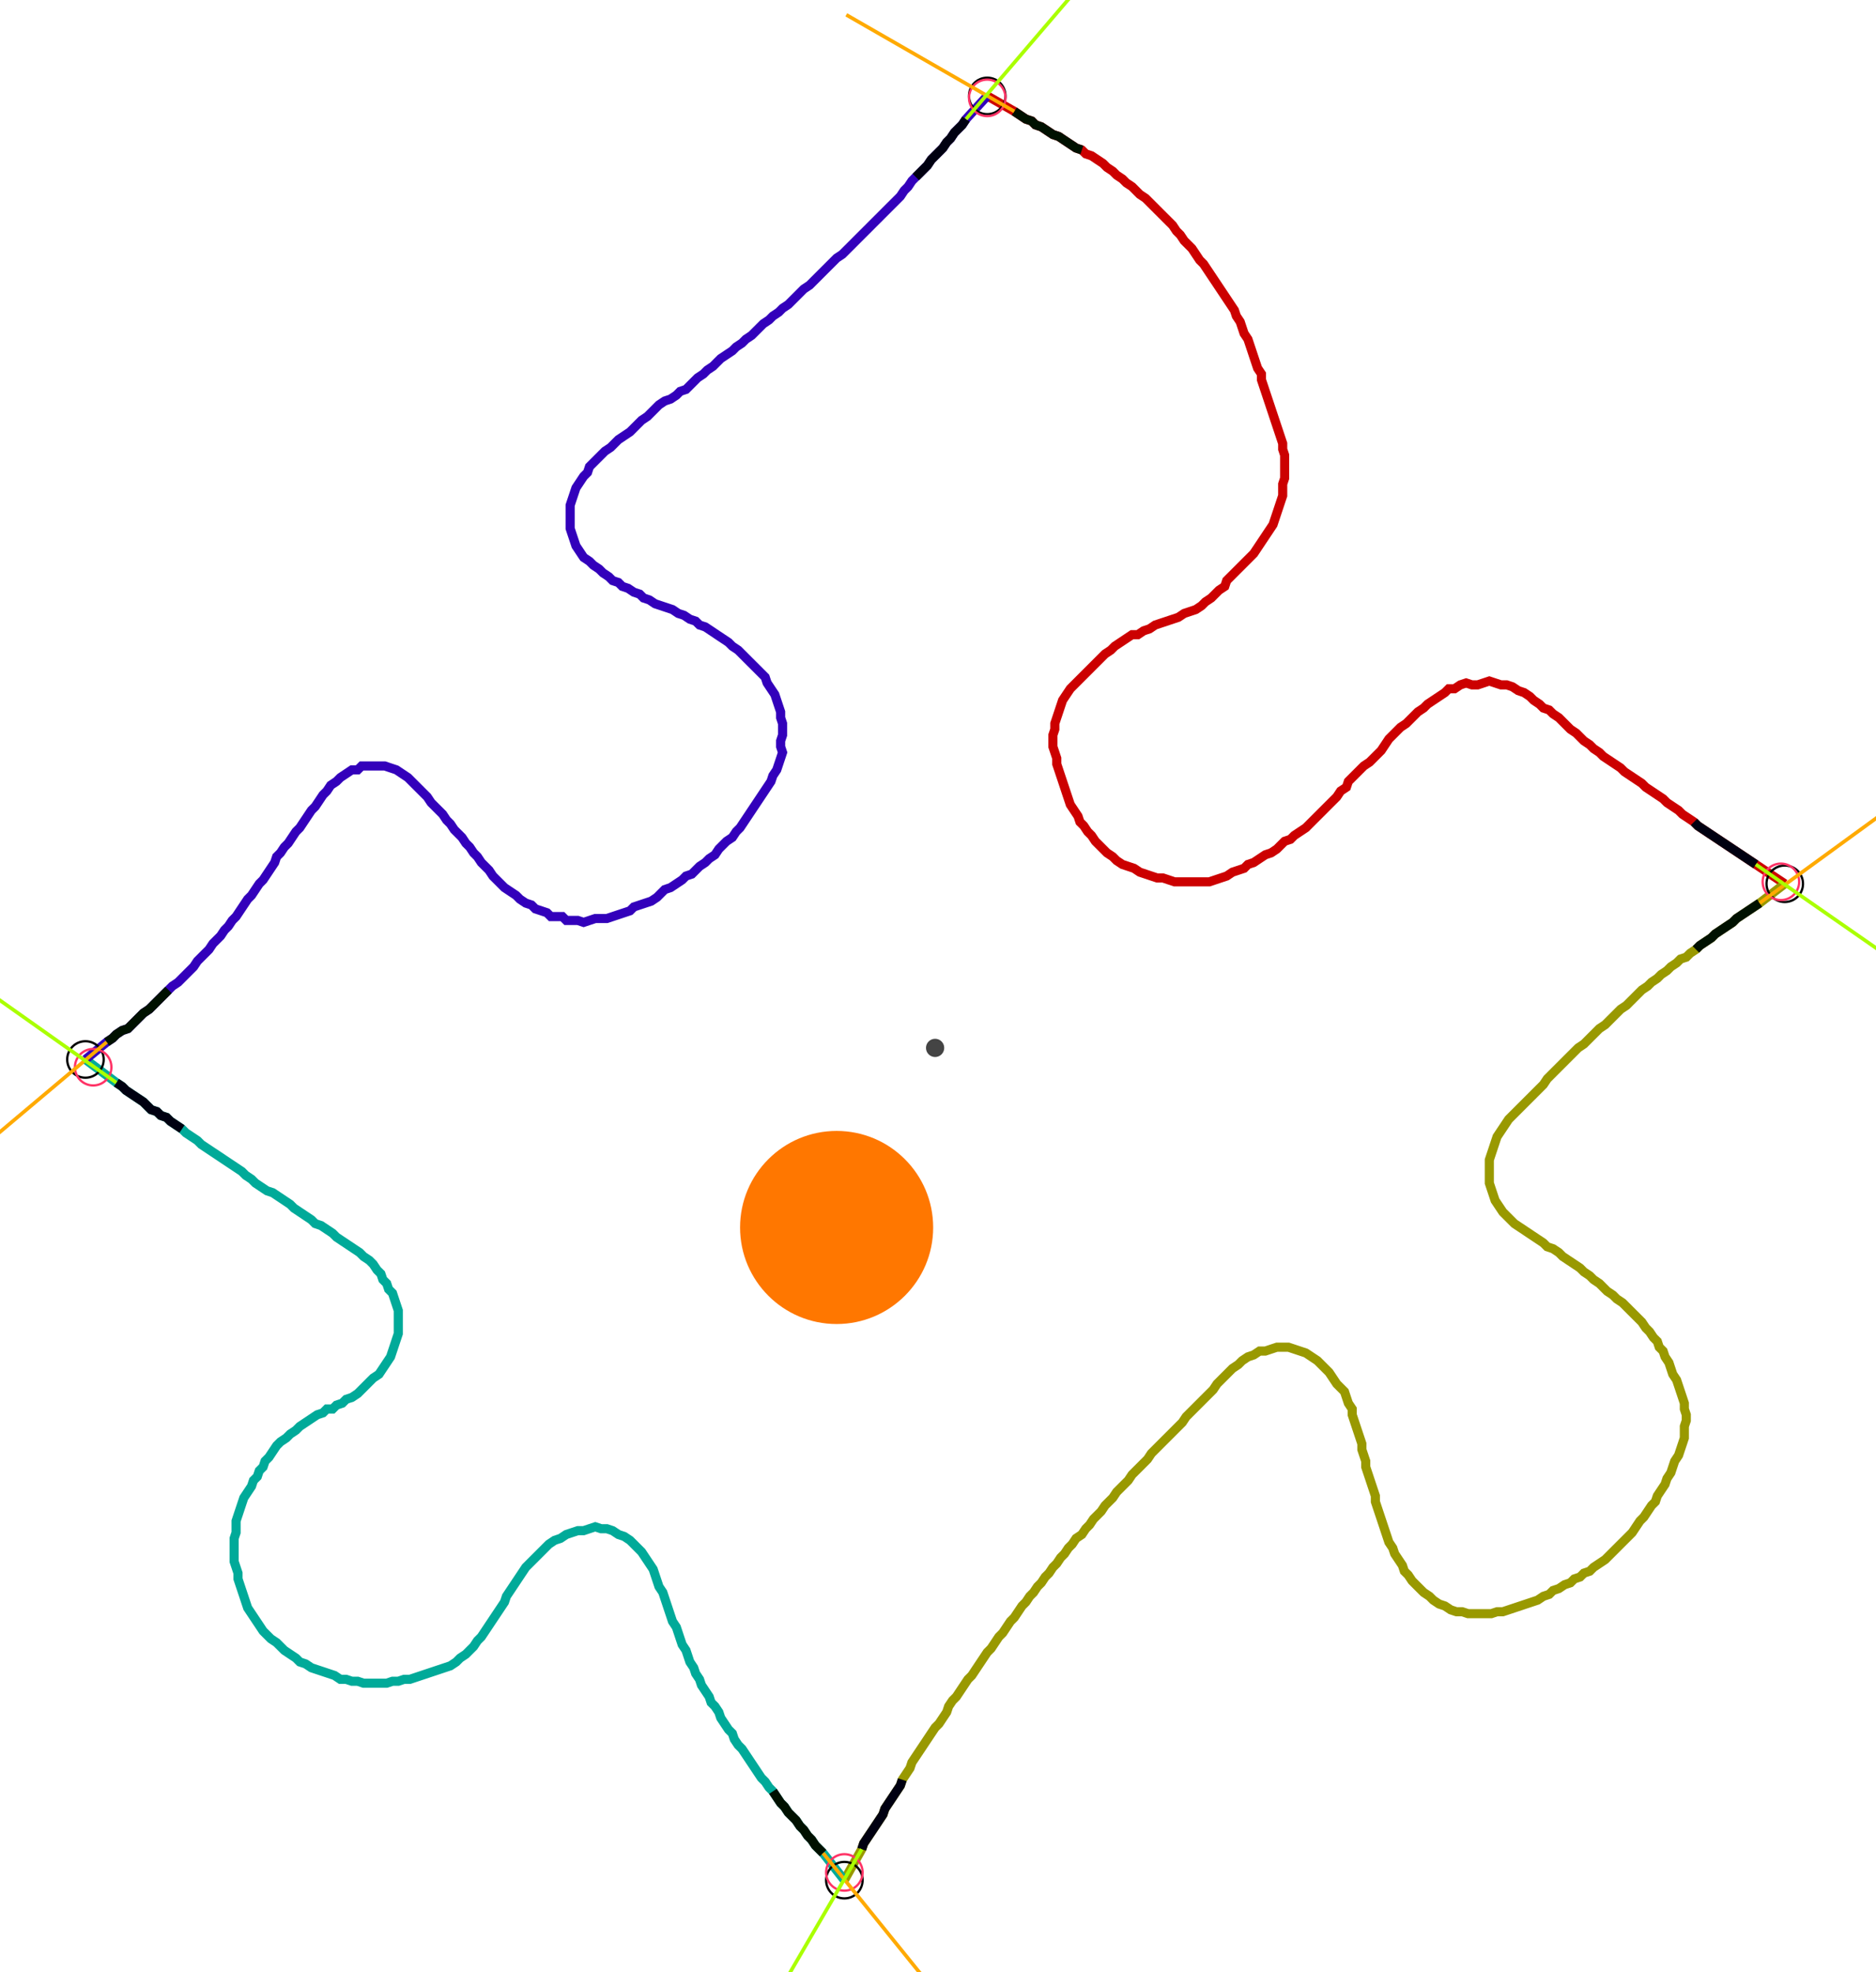 <?xml version="1.0" encoding="UTF-8" standalone="no"?><svg width="556.825" height="585.397" viewBox="-10 -10 205.608 215.132" xmlns="http://www.w3.org/2000/svg" xmlns:xlink="http://www.w3.org/1999/xlink"><polyline points="98.201,0.0 101.164,1.693 101.799,2.116 102.434,2.54 103.069,2.751 103.492,3.175 104.127,3.386 104.762,3.81 105.397,4.233 106.032,4.444 106.667,4.868 107.302,5.291 107.937,5.714 108.571,5.926 108.995,6.349 109.63,6.561 110.265,6.984 110.899,7.407 111.323,7.831 111.958,8.254 112.381,8.677 113.016,9.101 113.439,9.524 114.074,9.947 114.497,10.37 114.921,10.794 115.556,11.217 115.979,11.64 116.402,12.063 116.825,12.487 117.249,12.91 117.672,13.333 118.095,13.757 118.519,14.18 118.942,14.815 119.365,15.238 119.788,15.873 120.212,16.296 120.635,16.72 121.058,17.354 121.481,17.989 121.905,18.413 122.328,19.048 122.751,19.683 123.175,20.317 123.598,20.952 124.021,21.587 124.444,22.222 124.868,22.857 125.291,23.492 125.503,24.127 125.926,24.762 126.138,25.397 126.349,26.032 126.772,26.667 126.984,27.302 127.196,27.937 127.407,28.571 127.619,29.206 127.831,29.841 128.254,30.476 128.254,31.111 128.466,31.746 128.677,32.381 128.889,33.016 129.101,33.651 129.312,34.286 129.524,34.921 129.735,35.556 129.947,36.19 130.159,36.825 130.37,37.46 130.582,38.095 130.582,38.73 130.794,39.365 130.794,40.0 130.794,40.635 130.794,41.27 130.794,41.905 130.582,42.54 130.582,43.175 130.582,43.81 130.37,44.444 130.159,45.079 129.947,45.714 129.735,46.349 129.524,46.984 129.101,47.619 128.677,48.254 128.254,48.889 127.831,49.524 127.407,50.159 126.984,50.582 126.561,51.005 126.138,51.429 125.714,51.852 125.291,52.275 124.868,52.698 124.444,53.122 124.233,53.757 123.598,54.18 123.175,54.603 122.751,55.026 122.116,55.45 121.693,55.873 121.058,56.296 120.423,56.508 119.788,56.72 119.153,57.143 118.519,57.354 117.884,57.566 117.249,57.778 116.614,57.989 115.979,58.413 115.344,58.624 114.709,59.048 114.074,59.048 113.439,59.471 112.804,59.894 112.169,60.317 111.746,60.741 111.111,61.164 110.688,61.587 110.265,62.011 109.841,62.434 109.418,62.857 108.995,63.28 108.571,63.704 108.148,64.127 107.725,64.55 107.302,64.974 106.878,65.608 106.455,66.243 106.243,66.878 106.032,67.513 105.82,68.148 105.608,68.783 105.608,69.418 105.397,70.053 105.397,70.688 105.397,71.323 105.608,71.958 105.82,72.593 105.82,73.228 106.032,73.862 106.243,74.497 106.455,75.132 106.667,75.767 106.878,76.402 107.09,77.037 107.302,77.672 107.725,78.307 108.148,78.942 108.36,79.577 108.783,80.0 109.206,80.635 109.63,81.058 110.053,81.693 110.476,82.116 110.899,82.54 111.323,82.963 111.958,83.386 112.381,83.81 113.016,84.233 113.651,84.444 114.286,84.656 114.921,85.079 115.556,85.291 116.19,85.503 116.825,85.714 117.46,85.714 118.095,85.926 118.73,86.138 119.365,86.138 120,86.138 120.635,86.138 121.27,86.138 121.905,86.138 122.54,86.138 123.175,85.926 123.81,85.714 124.444,85.503 125.079,85.079 125.714,84.868 126.349,84.656 126.772,84.233 127.407,84.021 128.042,83.598 128.677,83.175 129.312,82.963 129.947,82.54 130.37,82.116 130.794,81.693 131.429,81.481 131.852,81.058 132.487,80.635 133.122,80.212 133.545,79.788 133.968,79.365 134.392,78.942 134.815,78.519 135.238,78.095 135.661,77.672 136.085,77.249 136.508,76.825 136.931,76.19 137.566,75.767 137.778,75.132 138.201,74.709 138.624,74.286 139.048,73.862 139.471,73.439 140.106,73.016 140.529,72.593 140.952,72.169 141.376,71.746 141.799,71.111 142.222,70.476 142.646,70.053 143.069,69.63 143.492,69.206 144.127,68.783 144.55,68.36 144.974,67.937 145.397,67.513 146.032,67.09 146.455,66.667 147.09,66.243 147.725,65.82 148.36,65.397 148.783,64.974 149.418,64.974 150.053,64.55 150.688,64.339 151.323,64.55 151.958,64.55 152.593,64.339 153.228,64.127 153.862,64.339 154.497,64.55 155.132,64.55 155.767,64.762 156.402,65.185 157.037,65.397 157.672,65.82 158.095,66.243 158.73,66.667 159.153,67.09 159.788,67.302 160.212,67.725 160.847,68.148 161.27,68.571 161.693,68.995 162.116,69.418 162.751,69.841 163.175,70.265 163.598,70.688 164.233,71.111 164.656,71.534 165.291,71.958 165.714,72.381 166.349,72.804 166.984,73.228 167.619,73.651 168.042,74.074 168.677,74.497 169.312,74.921 169.947,75.344 170.37,75.767 171.005,76.19 171.64,76.614 172.275,77.037 172.698,77.46 173.333,77.884 173.968,78.307 174.392,78.73 175.026,79.153 175.661,79.577 176.085,80.0 176.72,80.423 177.354,80.847 177.989,81.27 178.624,81.693 179.259,82.116 179.894,82.54 180.529,82.963 181.164,83.386 181.799,83.81 182.434,84.233 185.608,86.349" style="fill:none; stroke:#cc0000; stroke-width:1.0"  /><polyline points="185.608,86.349 182.857,88.466 182.222,88.889 181.587,89.312 180.952,89.735 180.317,90.159 179.894,90.582 179.259,91.005 178.624,91.429 177.989,91.852 177.566,92.275 176.931,92.698 176.296,93.122 175.873,93.545 175.238,93.968 174.815,94.392 174.18,94.603 173.757,95.026 173.122,95.45 172.698,95.873 172.063,96.296 171.64,96.72 171.005,97.143 170.582,97.566 169.947,97.989 169.524,98.413 169.101,98.836 168.677,99.259 168.254,99.683 167.619,100.106 167.196,100.529 166.772,100.952 166.349,101.376 165.926,101.799 165.291,102.222 164.868,102.646 164.444,103.069 164.021,103.492 163.598,103.915 162.963,104.339 162.54,104.762 162.116,105.185 161.693,105.608 161.27,106.032 160.847,106.455 160.423,106.878 160.0,107.302 159.577,107.725 159.153,108.36 158.73,108.783 158.307,109.206 157.884,109.63 157.46,110.053 157.037,110.476 156.614,110.899 156.19,111.323 155.767,111.746 155.344,112.169 154.921,112.804 154.497,113.439 154.074,114.074 153.862,114.709 153.651,115.344 153.439,115.979 153.228,116.614 153.228,117.249 153.228,117.884 153.228,118.519 153.228,119.153 153.439,119.788 153.651,120.423 153.862,121.058 154.286,121.693 154.709,122.328 155.132,122.751 155.556,123.175 155.979,123.598 156.614,124.021 157.249,124.444 157.884,124.868 158.519,125.291 159.153,125.714 159.577,126.138 160.212,126.349 160.847,126.772 161.27,127.196 161.905,127.619 162.54,128.042 163.175,128.466 163.598,128.889 164.233,129.312 164.656,129.735 165.291,130.159 165.714,130.582 166.138,131.005 166.772,131.429 167.196,131.852 167.831,132.275 168.254,132.698 168.677,133.122 169.101,133.545 169.524,133.968 169.947,134.392 170.37,135.026 170.794,135.45 171.217,136.085 171.64,136.508 171.852,137.143 172.275,137.566 172.487,138.201 172.91,138.836 173.122,139.471 173.333,140.106 173.757,140.741 173.968,141.376 174.18,142.011 174.392,142.646 174.603,143.28 174.603,143.915 174.815,144.55 174.815,145.185 174.603,145.82 174.603,146.455 174.603,147.09 174.392,147.725 174.18,148.36 173.968,148.995 173.545,149.63 173.333,150.265 173.122,150.899 172.698,151.534 172.487,152.169 172.063,152.804 171.64,153.439 171.429,154.074 171.005,154.497 170.582,155.132 170.159,155.767 169.735,156.19 169.312,156.825 168.889,157.46 168.466,157.884 168.042,158.307 167.619,158.73 167.196,159.153 166.772,159.577 166.349,160.0 165.926,160.423 165.291,160.847 164.656,161.27 164.233,161.693 163.598,161.905 163.175,162.328 162.54,162.54 162.116,162.963 161.481,163.175 160.847,163.598 160.212,163.81 159.788,164.233 159.153,164.444 158.519,164.868 157.884,165.079 157.249,165.291 156.614,165.503 155.979,165.714 155.344,165.926 154.709,166.138 154.074,166.138 153.439,166.349 152.804,166.349 152.169,166.349 151.534,166.349 150.899,166.349 150.265,166.138 149.63,166.138 148.995,165.926 148.36,165.503 147.725,165.291 147.09,164.868 146.667,164.444 146.032,164.021 145.608,163.598 145.185,163.175 144.762,162.751 144.339,162.116 143.915,161.693 143.704,161.058 143.28,160.423 142.857,159.788 142.646,159.153 142.222,158.519 142.011,157.884 141.799,157.249 141.587,156.614 141.376,155.979 141.164,155.344 140.952,154.709 140.741,154.074 140.741,153.439 140.529,152.804 140.317,152.169 140.106,151.534 139.894,150.899 139.683,150.265 139.683,149.63 139.471,148.995 139.259,148.36 139.259,147.725 139.048,147.09 138.836,146.455 138.624,145.82 138.413,145.185 138.201,144.55 138.201,143.915 137.778,143.28 137.566,142.646 137.354,142.011 136.931,141.587 136.508,141.164 136.085,140.529 135.661,139.894 135.238,139.471 134.815,139.048 134.392,138.624 133.757,138.201 133.122,137.778 132.487,137.566 131.852,137.354 131.217,137.143 130.582,137.143 129.947,137.143 129.312,137.354 128.677,137.566 128.042,137.566 127.407,137.989 126.772,138.201 126.138,138.624 125.714,139.048 125.079,139.471 124.656,139.894 124.233,140.317 123.81,140.741 123.386,141.164 122.963,141.799 122.54,142.222 122.116,142.646 121.693,143.069 121.27,143.492 120.847,143.915 120.423,144.339 120,144.762 119.577,145.397 119.153,145.82 118.73,146.243 118.307,146.667 117.884,147.09 117.46,147.513 117.037,147.937 116.614,148.36 116.19,148.783 115.767,149.418 115.344,149.841 114.921,150.265 114.497,150.688 114.074,151.111 113.651,151.746 113.228,152.169 112.804,152.593 112.381,153.016 111.958,153.651 111.534,154.074 111.111,154.497 110.688,155.132 110.265,155.556 109.841,155.979 109.418,156.614 108.995,157.037 108.571,157.672 107.937,158.095 107.513,158.73 107.09,159.153 106.667,159.788 106.243,160.212 105.82,160.847 105.397,161.27 104.974,161.905 104.55,162.328 104.127,162.963 103.704,163.386 103.28,164.021 102.857,164.444 102.434,165.079 102.011,165.503 101.587,166.138 101.164,166.772 100.741,167.196 100.317,167.831 99.894,168.466 99.471,168.889 99.048,169.524 98.624,170.159 98.201,170.582 97.778,171.217 97.354,171.852 96.931,172.487 96.508,173.122 96.085,173.545 95.661,174.18 95.238,174.815 94.815,175.45 94.392,175.873 93.968,176.508 93.757,177.143 93.333,177.778 92.91,178.413 92.487,178.836 92.063,179.471 91.64,180.106 91.217,180.741 90.794,181.376 90.37,182.011 89.947,182.646 89.735,183.28 89.312,183.915 88.889,184.55 88.677,185.185 88.254,185.82 87.831,186.455 87.407,187.09 86.984,187.725 86.772,188.36 86.349,188.995 85.926,189.63 85.503,190.265 85.079,190.899 84.656,191.534 84.444,192.169 82.54,195.556" style="fill:none; stroke:#999900; stroke-width:1.0"  /><polyline points="82.54,195.556 80.212,192.593 79.788,192.169 79.365,191.746 78.942,191.111 78.519,190.688 78.095,190.053 77.672,189.63 77.249,188.995 76.825,188.571 76.402,188.148 75.979,187.513 75.556,187.09 75.132,186.455 74.709,185.82 74.286,185.397 73.862,184.762 73.439,184.339 73.016,183.704 72.593,183.069 72.169,182.434 71.746,181.799 71.323,181.164 70.899,180.741 70.476,180.106 70.265,179.471 69.841,179.048 69.418,178.413 68.995,177.778 68.783,177.143 68.36,176.508 67.937,176.085 67.725,175.45 67.302,174.815 66.878,174.18 66.667,173.545 66.243,172.91 66.032,172.275 65.608,171.64 65.397,171.005 65.185,170.37 64.762,169.735 64.55,169.101 64.339,168.466 64.127,167.831 63.704,167.196 63.492,166.561 63.28,165.926 63.069,165.291 62.857,164.656 62.646,164.021 62.222,163.386 62.011,162.751 61.799,162.116 61.587,161.481 61.164,160.847 60.741,160.212 60.317,159.577 59.894,159.153 59.471,158.73 59.048,158.307 58.413,157.884 57.778,157.672 57.143,157.249 56.508,157.037 55.873,157.037 55.238,156.825 54.603,157.037 53.968,157.249 53.333,157.249 52.698,157.46 52.063,157.672 51.429,158.095 50.794,158.307 50.159,158.73 49.735,159.153 49.312,159.577 48.889,160.0 48.466,160.423 48.042,160.847 47.619,161.27 47.196,161.905 46.772,162.54 46.349,163.175 45.926,163.81 45.503,164.444 45.291,165.079 44.868,165.714 44.444,166.349 44.021,166.984 43.598,167.619 43.175,168.254 42.751,168.889 42.328,169.312 41.905,169.947 41.481,170.37 41.058,170.794 40.423,171.217 40.0,171.64 39.365,172.063 38.73,172.275 38.095,172.487 37.46,172.698 36.825,172.91 36.19,173.122 35.556,173.333 34.921,173.545 34.286,173.545 33.651,173.757 33.016,173.757 32.381,173.968 31.746,173.968 31.111,173.968 30.476,173.968 29.841,173.968 29.206,173.757 28.571,173.757 27.937,173.545 27.302,173.545 26.667,173.122 26.032,172.91 25.397,172.698 24.762,172.487 24.127,172.275 23.492,171.852 22.857,171.64 22.434,171.217 21.799,170.794 21.164,170.37 20.741,169.947 20.317,169.524 19.683,169.101 19.259,168.677 18.836,168.254 18.413,167.619 17.989,166.984 17.566,166.349 17.143,165.714 16.931,165.079 16.72,164.444 16.508,163.81 16.296,163.175 16.085,162.54 16.085,161.905 15.873,161.27 15.661,160.635 15.661,160.0 15.661,159.365 15.661,158.73 15.661,158.095 15.873,157.46 15.873,156.825 15.873,156.19 16.085,155.556 16.296,154.921 16.508,154.286 16.72,153.651 17.143,153.016 17.566,152.381 17.778,151.746 18.201,151.323 18.413,150.688 18.836,150.265 19.048,149.63 19.471,149.206 19.894,148.571 20.317,147.937 20.741,147.513 21.376,147.09 21.799,146.667 22.434,146.243 22.857,145.82 23.492,145.397 24.127,144.974 24.762,144.55 25.397,144.339 25.82,143.915 26.455,143.915 26.878,143.492 27.513,143.28 27.937,142.857 28.571,142.646 29.206,142.222 29.63,141.799 30.053,141.376 30.476,140.952 30.899,140.529 31.534,140.106 31.958,139.471 32.381,138.836 32.804,138.201 33.016,137.566 33.228,136.931 33.439,136.296 33.651,135.661 33.651,135.026 33.651,134.392 33.651,133.757 33.651,133.122 33.439,132.487 33.228,131.852 33.016,131.217 32.593,130.794 32.381,130.159 31.958,129.735 31.746,129.101 31.323,128.677 30.899,128.042 30.476,127.619 29.841,127.196 29.418,126.772 28.783,126.349 28.148,125.926 27.513,125.503 26.878,125.079 26.455,124.656 25.82,124.233 25.185,123.81 24.55,123.598 24.127,123.175 23.492,122.751 22.857,122.328 22.222,121.905 21.799,121.481 21.164,121.058 20.529,120.635 19.894,120.212 19.259,120 18.624,119.577 17.989,119.153 17.566,118.73 16.931,118.307 16.508,117.884 15.873,117.46 15.238,117.037 14.603,116.614 13.968,116.19 13.333,115.767 12.698,115.344 12.063,114.921 11.64,114.497 11.005,114.074 10.37,113.651 9.947,113.228 9.312,112.804 8.677,112.381 8.254,111.958 7.619,111.746 7.196,111.323 6.561,111.111 6.138,110.688 5.714,110.265 5.079,109.841 4.444,109.418 3.81,108.995 3.386,108.571 2.751,108.148 -0.635,105.608" style="fill:none; stroke:#00aa99; stroke-width:1.0"  /><polyline points="-0.635,105.608 1.693,103.704 2.328,103.28 2.751,102.857 3.386,102.434 4.021,102.222 4.444,101.799 4.868,101.376 5.291,100.952 5.714,100.529 6.349,100.106 6.772,99.683 7.196,99.259 7.619,98.836 8.042,98.413 8.466,97.989 8.889,97.566 9.524,97.143 9.947,96.72 10.37,96.296 10.794,95.873 11.217,95.45 11.64,94.815 12.063,94.392 12.487,93.968 12.91,93.545 13.333,92.91 13.757,92.487 14.18,92.063 14.603,91.429 15.026,91.005 15.45,90.37 15.873,89.947 16.296,89.312 16.72,88.677 17.143,88.042 17.566,87.619 17.989,86.984 18.413,86.349 18.836,85.926 19.259,85.291 19.683,84.656 20.106,84.021 20.317,83.386 20.741,82.963 21.164,82.328 21.587,81.905 22.011,81.27 22.434,80.635 22.857,80.212 23.28,79.577 23.704,78.942 24.127,78.307 24.55,77.884 24.974,77.249 25.397,76.614 25.82,76.19 26.243,75.556 26.878,75.132 27.302,74.709 27.937,74.286 28.571,73.862 29.206,73.862 29.63,73.439 30.265,73.439 30.899,73.439 31.534,73.439 32.169,73.439 32.804,73.651 33.439,73.862 34.074,74.286 34.709,74.709 35.132,75.132 35.556,75.556 35.979,75.979 36.402,76.402 36.825,76.825 37.249,77.46 37.672,77.884 38.095,78.307 38.519,78.73 38.942,79.365 39.365,79.788 39.788,80.423 40.212,80.847 40.635,81.27 41.058,81.905 41.481,82.328 41.905,82.963 42.328,83.386 42.751,84.021 43.175,84.444 43.598,84.868 44.021,85.503 44.444,85.926 44.868,86.349 45.291,86.772 45.926,87.196 46.561,87.619 46.984,88.042 47.619,88.466 48.254,88.677 48.677,89.101 49.312,89.312 49.947,89.524 50.37,89.947 51.005,89.947 51.64,89.947 52.063,90.37 52.698,90.37 53.333,90.37 53.968,90.582 54.603,90.37 55.238,90.159 55.873,90.159 56.508,90.159 57.143,89.947 57.778,89.735 58.413,89.524 59.048,89.312 59.471,88.889 60.106,88.677 60.741,88.466 61.376,88.254 62.011,87.831 62.434,87.407 62.857,86.984 63.492,86.772 64.127,86.349 64.762,85.926 65.185,85.503 65.82,85.291 66.243,84.868 66.667,84.444 67.302,84.021 67.725,83.598 68.36,83.175 68.783,82.54 69.206,82.116 69.63,81.693 70.265,81.27 70.688,80.635 71.111,80.212 71.534,79.577 71.958,78.942 72.381,78.307 72.804,77.672 73.228,77.037 73.651,76.402 74.074,75.767 74.497,75.132 74.709,74.497 75.132,73.862 75.344,73.228 75.556,72.593 75.767,71.958 75.556,71.323 75.556,70.688 75.767,70.053 75.767,69.418 75.767,68.783 75.556,68.148 75.556,67.513 75.344,66.878 75.132,66.243 74.921,65.608 74.497,64.974 74.074,64.339 73.862,63.704 73.439,63.28 73.016,62.857 72.593,62.434 72.169,62.011 71.746,61.587 71.323,61.164 70.899,60.741 70.265,60.317 69.841,59.894 69.206,59.471 68.571,59.048 67.937,58.624 67.302,58.201 66.667,57.989 66.243,57.566 65.608,57.354 64.974,56.931 64.339,56.72 63.704,56.296 63.069,56.085 62.434,55.873 61.799,55.661 61.164,55.238 60.529,55.026 60.106,54.603 59.471,54.392 58.836,53.968 58.201,53.757 57.778,53.333 57.143,53.122 56.72,52.698 56.085,52.275 55.661,51.852 55.026,51.429 54.603,51.005 53.968,50.582 53.545,49.947 53.122,49.312 52.91,48.677 52.698,48.042 52.487,47.407 52.487,46.772 52.487,46.138 52.487,45.503 52.487,44.868 52.698,44.233 52.91,43.598 53.122,42.963 53.545,42.328 53.968,41.693 54.392,41.27 54.603,40.635 55.026,40.212 55.45,39.788 55.873,39.365 56.296,38.942 56.931,38.519 57.354,38.095 57.778,37.672 58.413,37.249 59.048,36.825 59.471,36.402 59.894,35.979 60.317,35.556 60.952,35.132 61.376,34.709 61.799,34.286 62.222,33.862 62.857,33.439 63.492,33.228 64.127,32.804 64.55,32.381 65.185,32.169 65.608,31.746 66.032,31.323 66.455,30.899 67.09,30.476 67.513,30.053 68.148,29.63 68.571,29.206 68.995,28.783 69.63,28.36 70.265,27.937 70.688,27.513 71.323,27.09 71.746,26.667 72.381,26.243 72.804,25.82 73.228,25.397 73.651,24.974 74.286,24.55 74.709,24.127 75.344,23.704 75.767,23.28 76.402,22.857 76.825,22.434 77.249,22.011 77.672,21.587 78.095,21.164 78.73,20.741 79.153,20.317 79.577,19.894 80.0,19.471 80.423,19.048 80.847,18.624 81.27,18.201 81.693,17.778 82.328,17.354 82.751,16.931 83.175,16.508 83.598,16.085 84.021,15.661 84.444,15.238 84.868,14.815 85.291,14.392 85.714,13.968 86.138,13.545 86.561,13.122 86.984,12.698 87.407,12.275 87.831,11.852 88.254,11.429 88.677,11.005 89.101,10.37 89.524,9.947 89.947,9.312 90.37,8.889 90.794,8.466 91.217,8.042 91.64,7.619 92.063,6.984 92.487,6.561 92.91,6.138 93.333,5.714 93.757,5.079 94.18,4.656 94.603,4.021 95.026,3.598 95.45,3.175 95.873,2.54 98.201,0.0" style="fill:none; stroke:#3300bb; stroke-width:1.0"  /><circle cx="98.201" cy="0.0" r="2.0" style="fill:none; stroke:#000000aa; stroke-width:0.25" /><circle cx="185.608" cy="86.349" r="2.0" style="fill:none; stroke:#000000aa; stroke-width:0.25" /><circle cx="82.54" cy="195.556" r="2.0" style="fill:none; stroke:#000000aa; stroke-width:0.25" /><circle cx="-0.635" cy="105.608" r="2.0" style="fill:none; stroke:#000000aa; stroke-width:0.25" /><circle cx="98.201" cy="0.212" r="2.0" style="fill:none; stroke:#ff3366aa; stroke-width:0.25" /><circle cx="185.185" cy="86.138" r="2.0" style="fill:none; stroke:#ff3366aa; stroke-width:0.25" /><circle cx="82.54" cy="194.709" r="2.0" style="fill:none; stroke:#ff3366aa; stroke-width:0.25" /><circle cx="0.212" cy="106.455" r="2.0" style="fill:none; stroke:#ff3366aa; stroke-width:0.25" /><polyline points="108.571,5.926 107.937,5.714 107.302,5.291 106.667,4.868 106.032,4.444 105.397,4.233 104.762,3.81 104.127,3.386 103.492,3.175 103.069,2.751 102.434,2.54 101.799,2.116 101.164,1.693" style="fill:none; stroke:#001100; stroke-width:1.0" /><polyline points="90.37,8.889 90.794,8.466 91.217,8.042 91.64,7.619 92.063,6.984 92.487,6.561 92.91,6.138 93.333,5.714 93.757,5.079 94.18,4.656 94.603,4.021 95.026,3.598 95.45,3.175 95.873,2.54" style="fill:none; stroke:#000011; stroke-width:1.0" /><polyline points="175.873,93.545 176.296,93.122 176.931,92.698 177.566,92.275 177.989,91.852 178.624,91.429 179.259,91.005 179.894,90.582 180.317,90.159 180.952,89.735 181.587,89.312 182.222,88.889 182.857,88.466" style="fill:none; stroke:#001100; stroke-width:1.0" /><polyline points="175.661,79.577 176.085,80.0 176.72,80.423 177.354,80.847 177.989,81.27 178.624,81.693 179.259,82.116 179.894,82.54 180.529,82.963 181.164,83.386 181.799,83.81 182.434,84.233" style="fill:none; stroke:#000011; stroke-width:1.0" /><polyline points="74.709,185.82 75.132,186.455 75.556,187.09 75.979,187.513 76.402,188.148 76.825,188.571 77.249,188.995 77.672,189.63 78.095,190.053 78.519,190.688 78.942,191.111 79.365,191.746 79.788,192.169 80.212,192.593" style="fill:none; stroke:#001100; stroke-width:1.0" /><polyline points="88.889,184.55 88.677,185.185 88.254,185.82 87.831,186.455 87.407,187.09 86.984,187.725 86.772,188.36 86.349,188.995 85.926,189.63 85.503,190.265 85.079,190.899 84.656,191.534 84.444,192.169" style="fill:none; stroke:#000011; stroke-width:1.0" /><polyline points="8.466,97.989 8.042,98.413 7.619,98.836 7.196,99.259 6.772,99.683 6.349,100.106 5.714,100.529 5.291,100.952 4.868,101.376 4.444,101.799 4.021,102.222 3.386,102.434 2.751,102.857 2.328,103.28 1.693,103.704" style="fill:none; stroke:#001100; stroke-width:1.0" /><polyline points="9.947,113.228 9.312,112.804 8.677,112.381 8.254,111.958 7.619,111.746 7.196,111.323 6.561,111.111 6.138,110.688 5.714,110.265 5.079,109.841 4.444,109.418 3.81,108.995 3.386,108.571 2.751,108.148" style="fill:none; stroke:#000011; stroke-width:1.0" /><polyline points="101.164,1.693 82.751,-8.889" style="fill:none; stroke:#ffaa00; stroke-width:0.4" /><polyline points="95.873,2.54 109.63,-13.545" style="fill:none; stroke:#aaff00; stroke-width:0.4" /><polyline points="182.857,88.466 200,75.979" style="fill:none; stroke:#ffaa00; stroke-width:0.4" /><polyline points="182.434,84.233 199.788,96.296" style="fill:none; stroke:#aaff00; stroke-width:0.4" /><polyline points="80.212,192.593 93.545,209.101" style="fill:none; stroke:#ffaa00; stroke-width:0.4" /><polyline points="84.444,192.169 73.862,210.37" style="fill:none; stroke:#aaff00; stroke-width:0.4" /><polyline points="1.693,103.704 -14.392,117.249" style="fill:none; stroke:#ffaa00; stroke-width:0.4" /><polyline points="2.751,108.148 -14.603,95.873" style="fill:none; stroke:#aaff00; stroke-width:0.4" /><circle cx="92.487" cy="104.339" r="1.0" style="fill:#444444; stroke-width:0" /><circle cx="81.693" cy="124.021" r="10.582" style="fill:#ff770022; stroke-width:0" /><circle cx="81.693" cy="124.021" r="1.0" style="fill:#ff7700; stroke-width:0" /></svg>